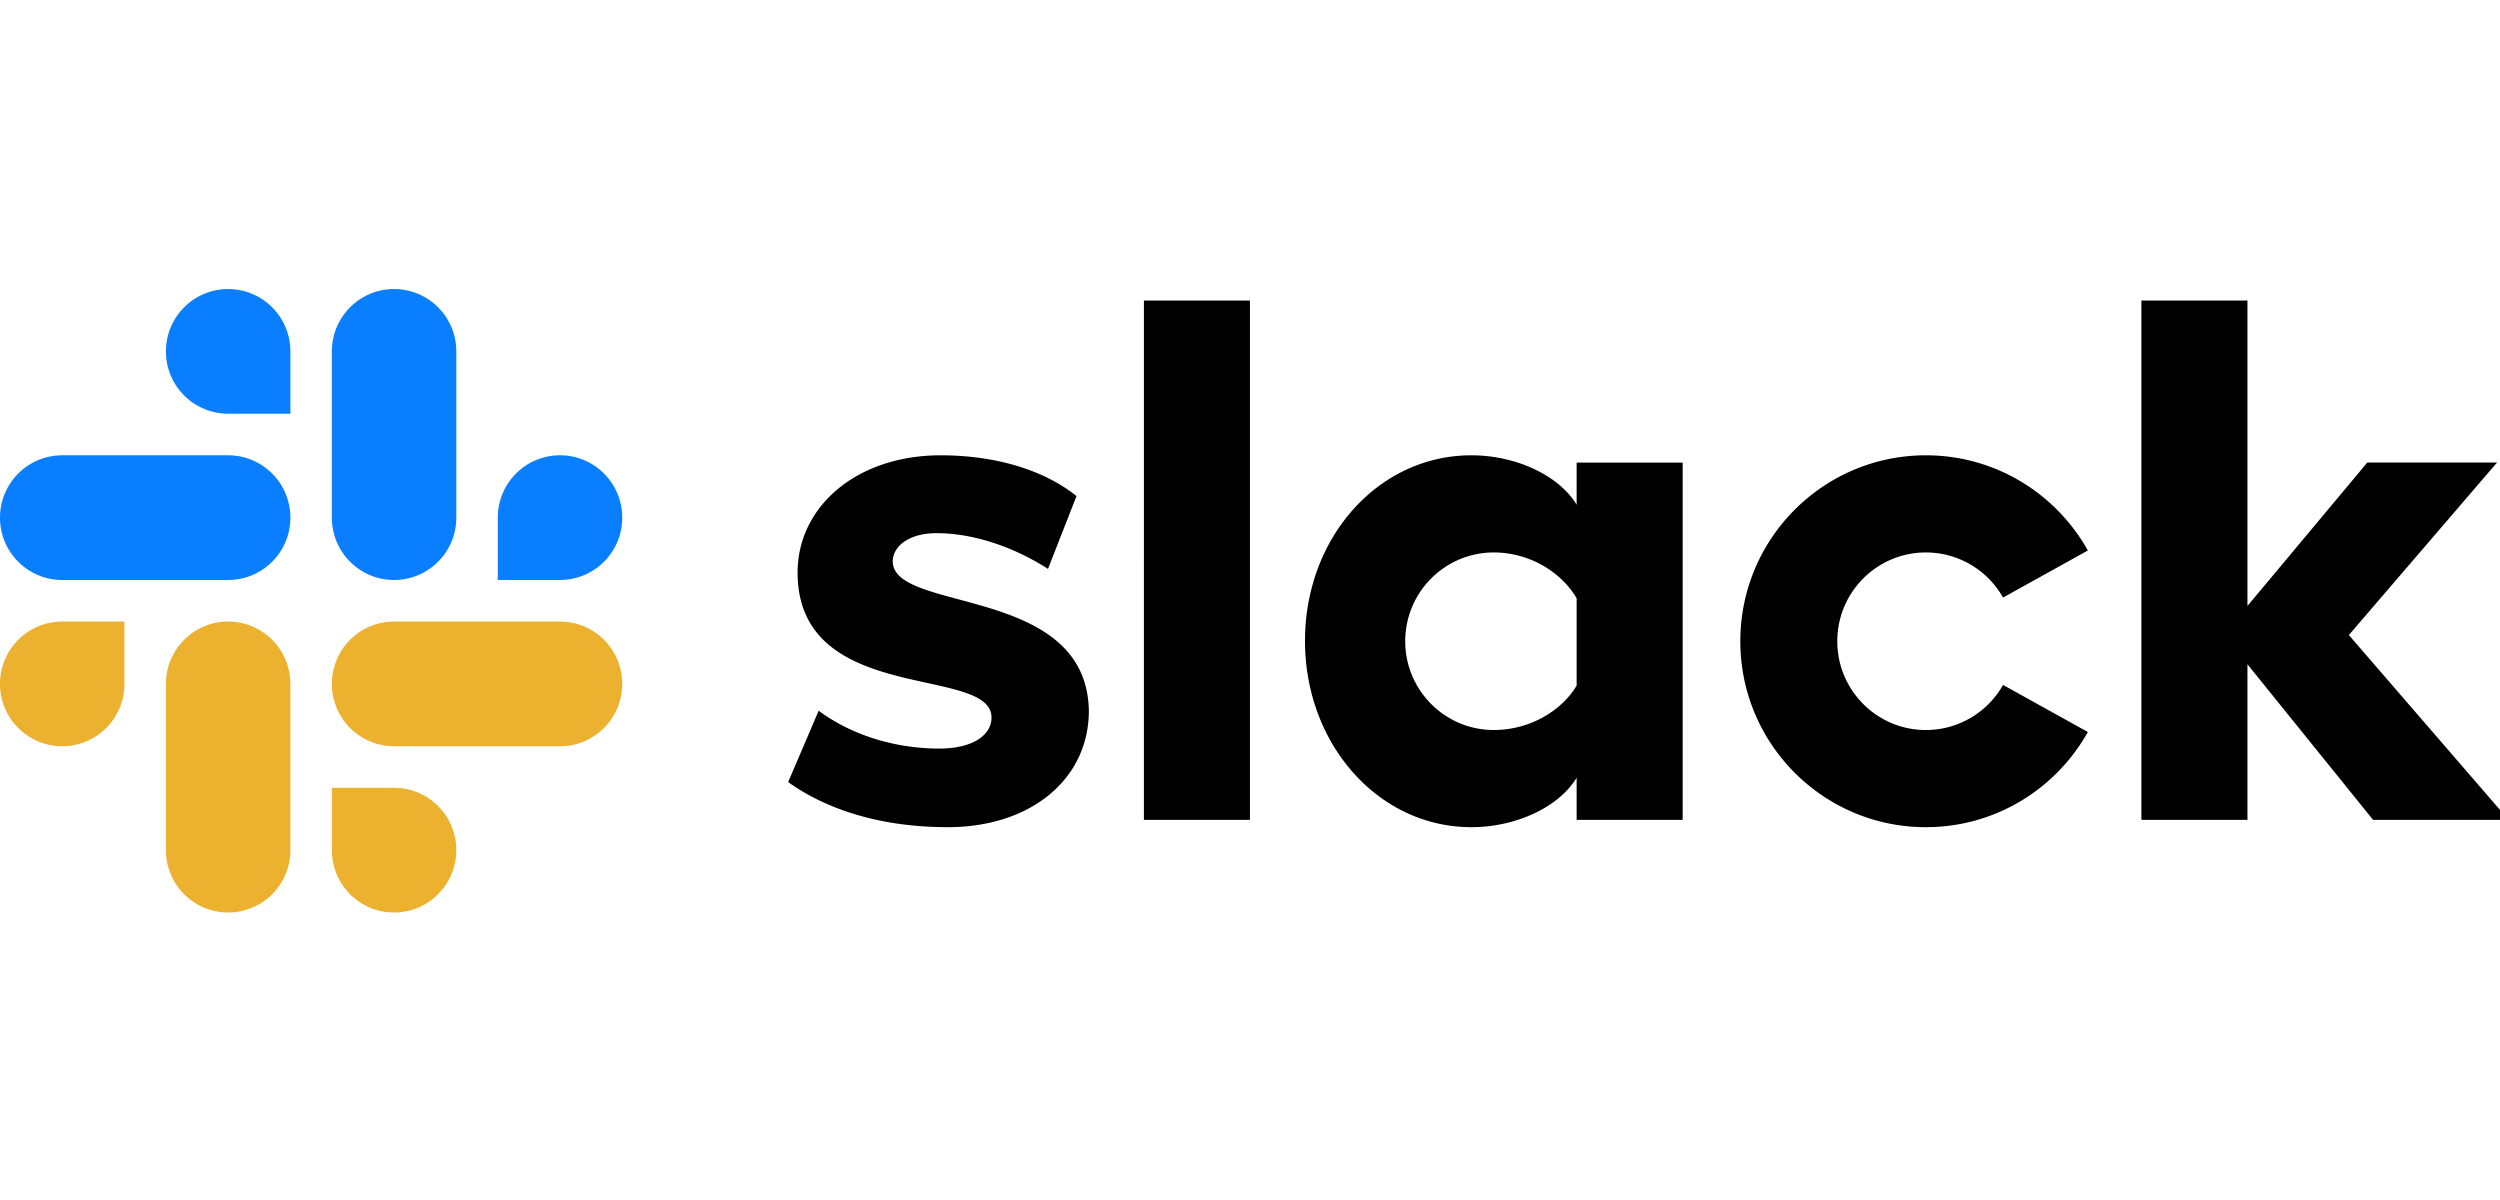 <svg width="125" class="c-slacklogo--color" xmlns="http://www.w3.org/2000/svg" viewBox="0 0 240 60" shape-rendering="geometricPrecision"><title>Slack</title><path d="m75.663 47.477 2.929-6.846c3.207 2.375 7.39 3.632 11.574 3.632 3.068 0 5.02-1.187 5.02-3.003-.07-5.03-18.477-1.118-18.617-13.764-.07-6.427 5.648-11.387 13.737-11.387 4.81 0 9.622 1.188 13.038 3.913l-2.737 6.992c-3.143-2.021-7.025-3.43-10.72-3.43-2.51 0-4.184 1.187-4.184 2.725.07 4.96 18.618 2.235 18.827 14.322 0 6.567-5.579 11.178-13.528 11.178-5.856 0-11.225-1.397-15.34-4.332m116.629-9.325a8.498 8.498 0 0 1 -7.405 4.33c-4.698 0-8.506-3.816-8.506-8.523s3.808-8.523 8.506-8.523a8.498 8.498 0 0 1 7.405 4.33l8.143-4.52c-3.05-5.451-8.868-9.137-15.548-9.137-9.839 0-17.815 7.991-17.815 17.85 0 9.858 7.976 17.85 17.815 17.85 6.68 0 12.498-3.686 15.548-9.137zm-82.477 12.958h10.18v-49.86h-10.179zm95.761-49.86v49.86h10.18v-14.938l12.063 14.938h13.012l-15.34-17.746 14.224-16.559h-12.454l-11.505 13.767v-29.322zm-54.218 15.557v4.053c-1.673-2.795-5.787-4.751-10.11-4.751-8.925 0-15.967 7.895-15.967 17.815s7.042 17.885 15.967 17.885c4.323 0 8.437-1.956 10.11-4.751v4.052h10.18v-34.303zm0 21.414c-1.464 2.445-4.532 4.26-7.948 4.26-4.699 0-8.507-3.815-8.507-8.522s3.808-8.523 8.507-8.523c3.416 0 6.484 1.886 7.948 4.4z"></path><path d="m21.902.148c-3.299 0-5.973 2.68-5.973 5.985a5.979 5.979 0 0 0 5.973 5.985h5.974v-5.985a5.98 5.98 0 0 0 -5.974-5.985m0 15.96h-15.929c-3.299 0-5.973 2.68-5.973 5.986 0 3.305 2.674 5.985 5.973 5.985h15.93c3.298 0 5.973-2.68 5.973-5.985 0-3.306-2.675-5.986-5.974-5.986" fill="#097eff"></path><path d="m59.734 22.094c0-3.306-2.675-5.986-5.974-5.986s-5.973 2.68-5.973 5.986v5.985h5.973a5.98 5.98 0 0 0 5.974-5.985m-15.929 0v-15.961a5.98 5.98 0 0 0 -5.974-5.985c-3.299 0-5.973 2.68-5.973 5.985v15.96c0 3.307 2.674 5.987 5.973 5.987a5.98 5.98 0 0 0 5.974-5.985" fill="#097eff"></path><path d="m37.831 60a5.98 5.98 0 0 0 5.974-5.985 5.98 5.98 0 0 0 -5.974-5.985h-5.973v5.985c0 3.305 2.674 5.985 5.973 5.985m0-15.96h15.93c3.298 0 5.973-2.68 5.973-5.986a5.98 5.98 0 0 0 -5.974-5.985h-15.929c-3.299 0-5.973 2.68-5.973 5.985a5.979 5.979 0 0 0 5.973 5.985" fill="#ecb12f"></path><g><path d="m0 38.054a5.979 5.979 0 0 0 5.973 5.985 5.98 5.98 0 0 0 5.974-5.985v-5.985h-5.974c-3.299 0-5.973 2.68-5.973 5.985m15.929 0v15.96c0 3.306 2.674 5.986 5.973 5.986a5.98 5.98 0 0 0 5.974-5.985v-15.961a5.979 5.979 0 0 0 -5.974-5.985c-3.299 0-5.973 2.68-5.973 5.985" fill="#ecb12f"></path></g></svg>
